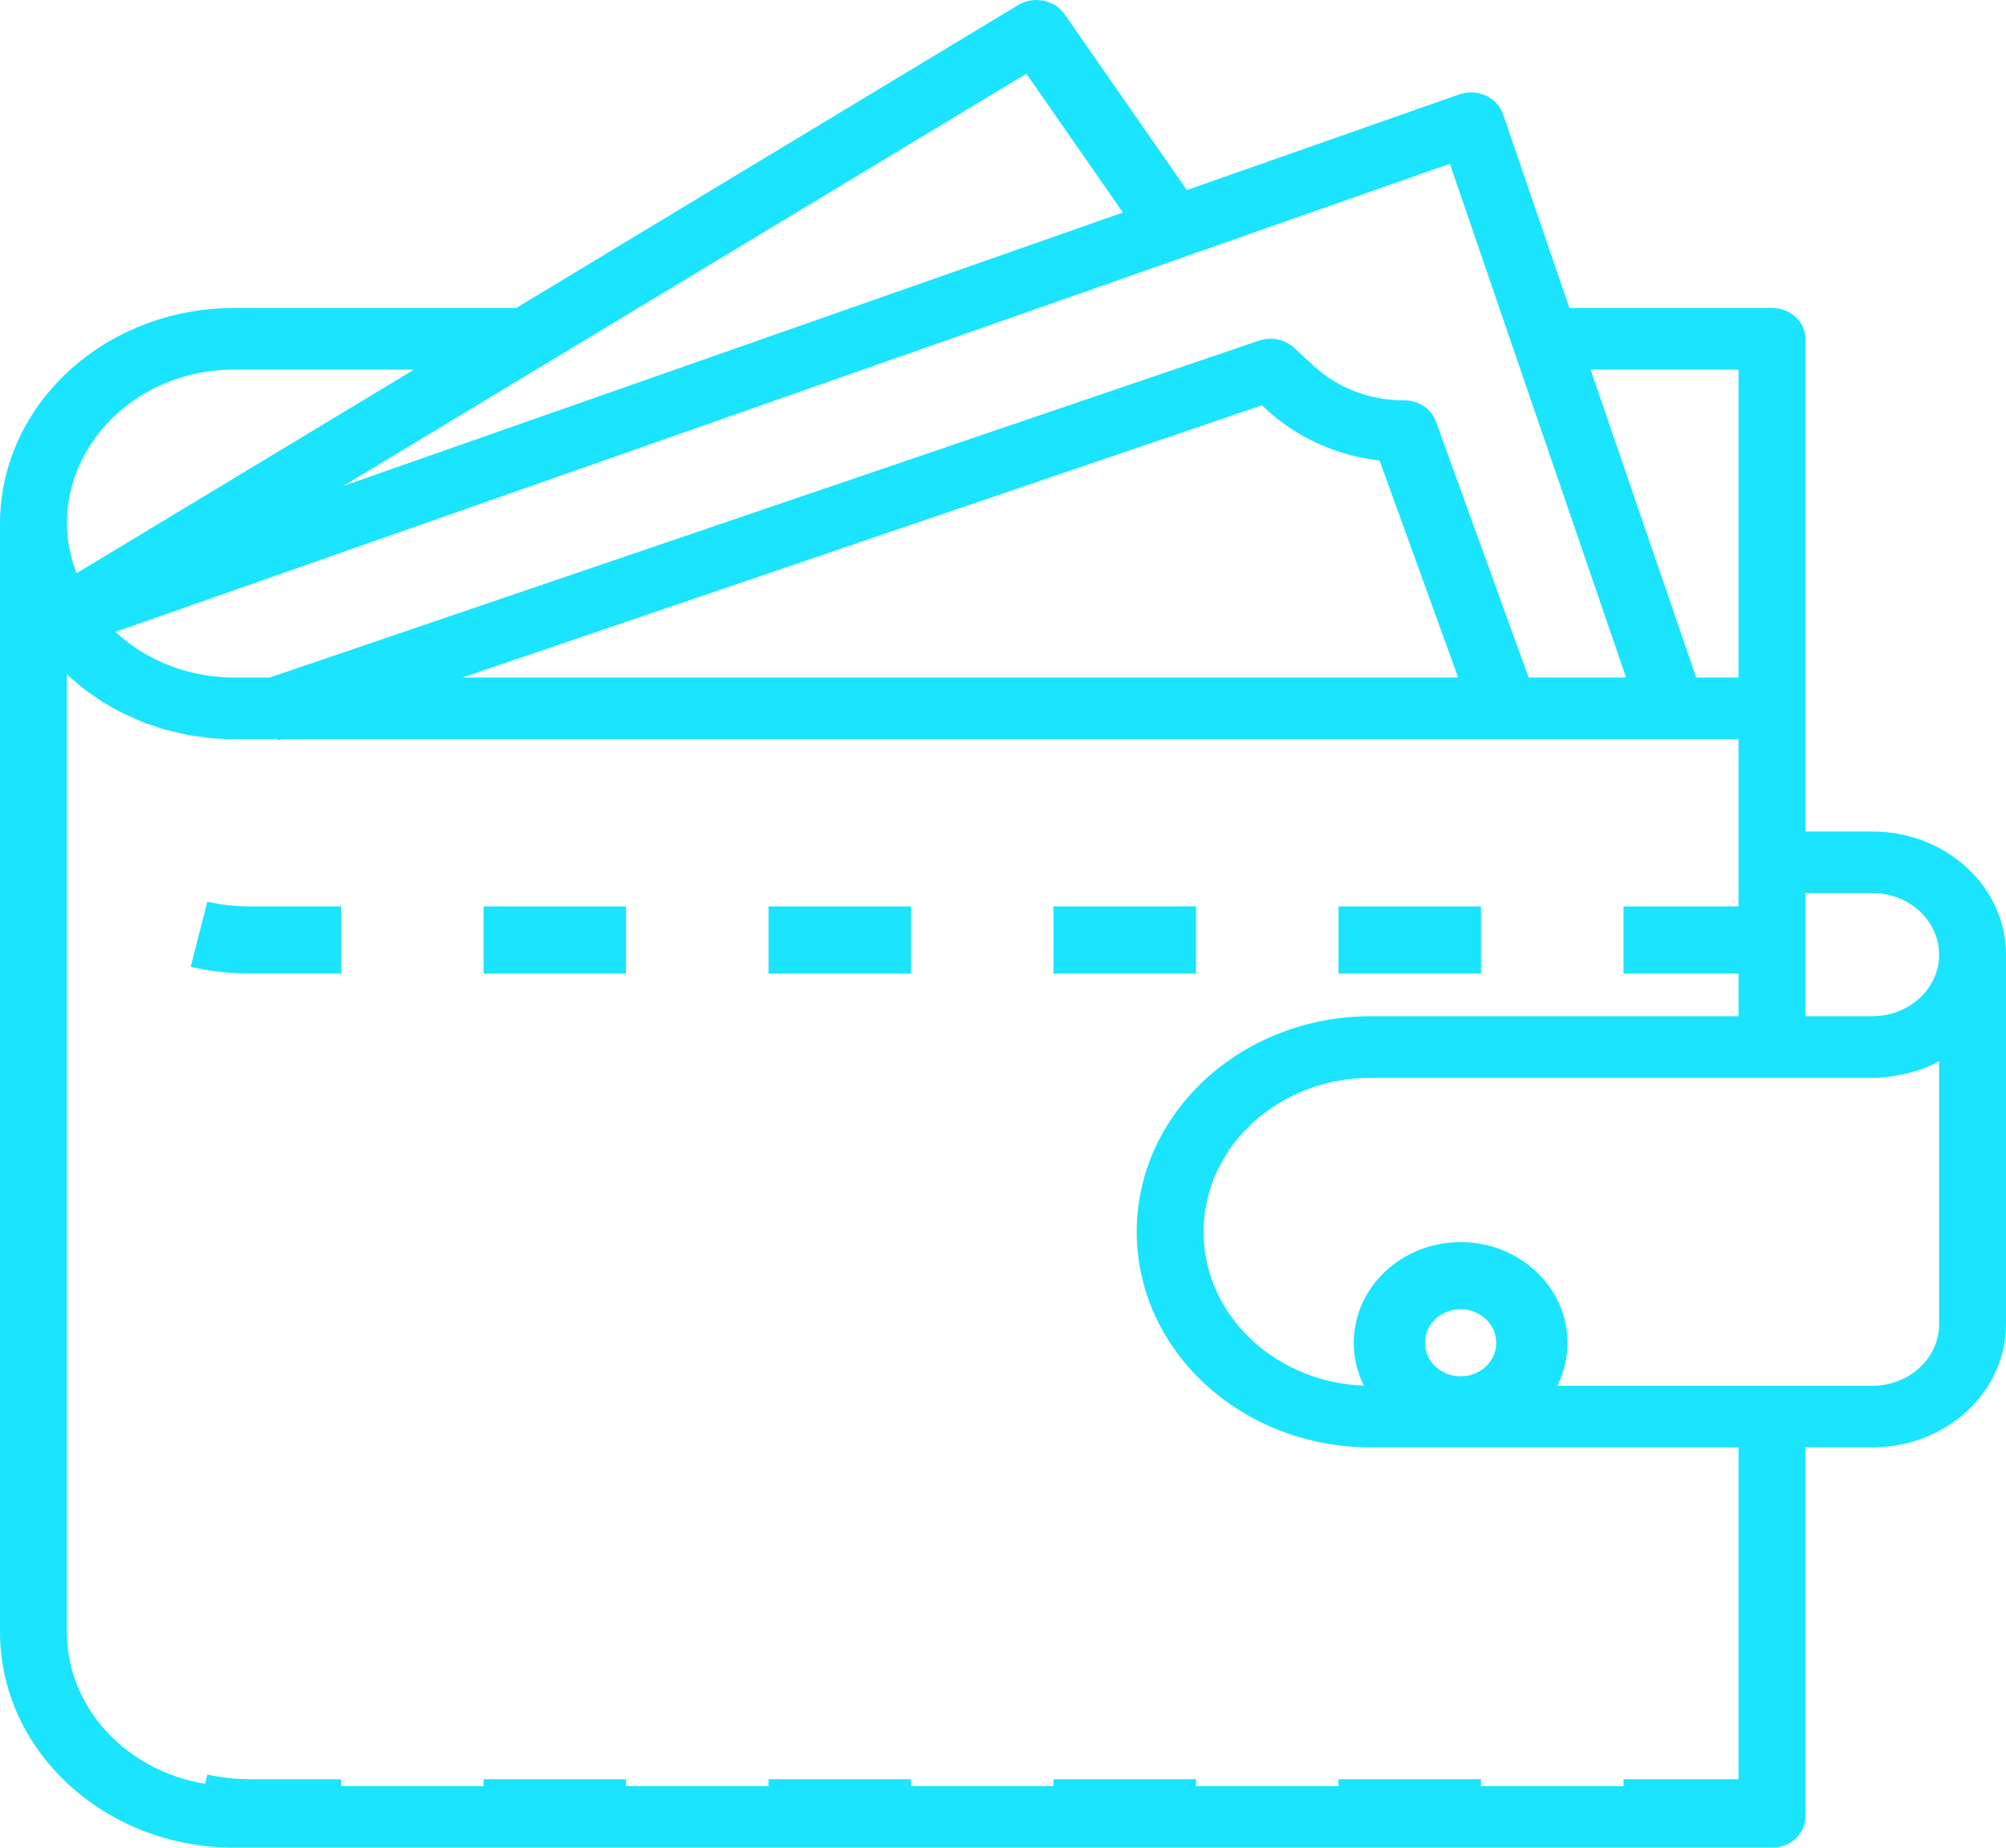 <svg width="38" height="35" viewBox="0 0 38 35" fill="none" xmlns="http://www.w3.org/2000/svg">
<path d="M35.467 15.751H34.2V6.417C34.2 6.095 33.916 5.834 33.567 5.834H29.73L28.471 2.159C28.418 2.006 28.299 1.879 28.143 1.809C27.986 1.739 27.804 1.732 27.641 1.789L22.483 3.6L20.167 0.27C20.076 0.139 19.931 0.046 19.766 0.014C19.601 -0.02 19.427 0.009 19.287 0.096L9.778 5.834H4.433C1.986 5.837 0.003 7.663 0 9.917V30.917C0.003 33.171 1.986 34.997 4.433 35H33.567C33.916 35 34.2 34.739 34.2 34.417V27.417H35.467C36.866 27.417 38 26.372 38 25.084V18.084C38 16.795 36.866 15.751 35.467 15.751ZM35.467 16.917C36.166 16.917 36.733 17.439 36.733 18.084C36.733 18.728 36.166 19.25 35.467 19.25H34.2V16.917H35.467ZM32.933 7.001V12.834H32.131L30.131 7.001H32.933ZM30.803 12.834H28.957L27.201 7.983C27.115 7.745 26.873 7.584 26.6 7.584C25.957 7.586 25.339 7.35 24.886 6.93L24.514 6.588C24.34 6.427 24.079 6.374 23.847 6.453L5.109 12.834H4.433C3.589 12.834 2.779 12.522 2.186 11.969L27.465 3.102L30.803 12.834ZM27.622 12.834H8.76L23.906 7.677L23.99 7.755C24.567 8.289 25.322 8.631 26.134 8.724L27.622 12.834ZM19.443 1.396L21.272 4.026L6.5 9.207L19.443 1.396ZM4.433 7.001H7.844L1.451 10.858C1.333 10.557 1.271 10.238 1.267 9.917C1.269 8.307 2.685 7.002 4.433 7.001ZM32.933 33.833H4.433C2.685 33.831 1.269 32.526 1.267 30.917V12.775C1.273 12.781 1.279 12.786 1.285 12.791C1.335 12.837 1.387 12.879 1.439 12.922C1.49 12.965 1.545 13.014 1.601 13.058C1.658 13.101 1.712 13.136 1.768 13.174C1.823 13.213 1.883 13.257 1.944 13.296C2.005 13.334 2.063 13.364 2.123 13.398C2.183 13.432 2.246 13.47 2.313 13.503C2.38 13.535 2.443 13.561 2.508 13.591C2.573 13.62 2.635 13.649 2.702 13.677C2.769 13.705 2.846 13.727 2.918 13.751C2.99 13.775 3.045 13.797 3.111 13.816C3.191 13.839 3.273 13.856 3.355 13.874C3.418 13.888 3.476 13.906 3.538 13.918C3.631 13.936 3.728 13.946 3.822 13.959C3.875 13.965 3.927 13.975 3.981 13.98C4.131 13.994 4.282 14.001 4.433 14.001H5.257L5.266 14.023L5.334 14.001H32.933V19.25H25.967C23.518 19.25 21.533 21.078 21.533 23.334C21.533 25.589 23.518 27.417 25.967 27.417H32.933V33.833ZM36.733 25.084C36.733 25.728 36.166 26.25 35.467 26.25H25.967C24.218 26.25 22.8 24.944 22.8 23.334C22.8 21.723 24.218 20.417 25.967 20.417H35.467C35.62 20.416 35.771 20.401 35.922 20.375C35.957 20.369 35.993 20.362 36.029 20.354C36.172 20.326 36.312 20.285 36.448 20.235L36.469 20.225C36.56 20.19 36.648 20.149 36.733 20.104V25.084Z" fill="#1AE4FE"/>
<path d="M14.558 17.17H17.258V18.442H14.558V17.17Z" fill="#1AE4FE"/>
<path d="M9.16 17.17H11.859V18.442H9.16V17.17Z" fill="#1AE4FE"/>
<path d="M30.755 17.17H33.068V18.442H30.755V17.17Z" fill="#1AE4FE"/>
<path d="M25.356 17.17H28.055V18.442H25.356V17.17Z" fill="#1AE4FE"/>
<path d="M3.928 17.081L3.612 18.314C3.976 18.398 4.349 18.44 4.724 18.442H6.46V17.17H4.724C4.456 17.169 4.189 17.14 3.928 17.081Z" fill="#1AE4FE"/>
<path d="M19.957 17.17H22.657V18.442H19.957V17.17Z" fill="#1AE4FE"/>
<path d="M3.928 33.614L3.612 34.847C3.976 34.93 4.349 34.973 4.724 34.974H6.46V33.703H4.724C4.456 33.702 4.189 33.672 3.928 33.614Z" fill="#1AE4FE"/>
<path d="M30.755 33.703H33.068V34.974H30.755V33.703Z" fill="#1AE4FE"/>
<path d="M14.558 33.703H17.258V34.974H14.558V33.703Z" fill="#1AE4FE"/>
<path d="M25.356 33.703H28.055V34.974H25.356V33.703Z" fill="#1AE4FE"/>
<path d="M9.16 33.703H11.859V34.974H9.16V33.703Z" fill="#1AE4FE"/>
<path d="M19.957 33.703H22.657V34.974H19.957V33.703Z" fill="#1AE4FE"/>
<path d="M27.669 23.529C26.551 23.529 25.645 24.383 25.645 25.436C25.645 26.489 26.551 27.344 27.669 27.344C28.787 27.344 29.694 26.489 29.694 25.436C29.694 24.383 28.787 23.529 27.669 23.529ZM27.669 26.072C27.297 26.072 26.994 25.787 26.994 25.436C26.994 25.085 27.297 24.8 27.669 24.8C28.042 24.8 28.344 25.085 28.344 25.436C28.344 25.787 28.042 26.072 27.669 26.072Z" fill="#1AE4FE"/>
</svg>
